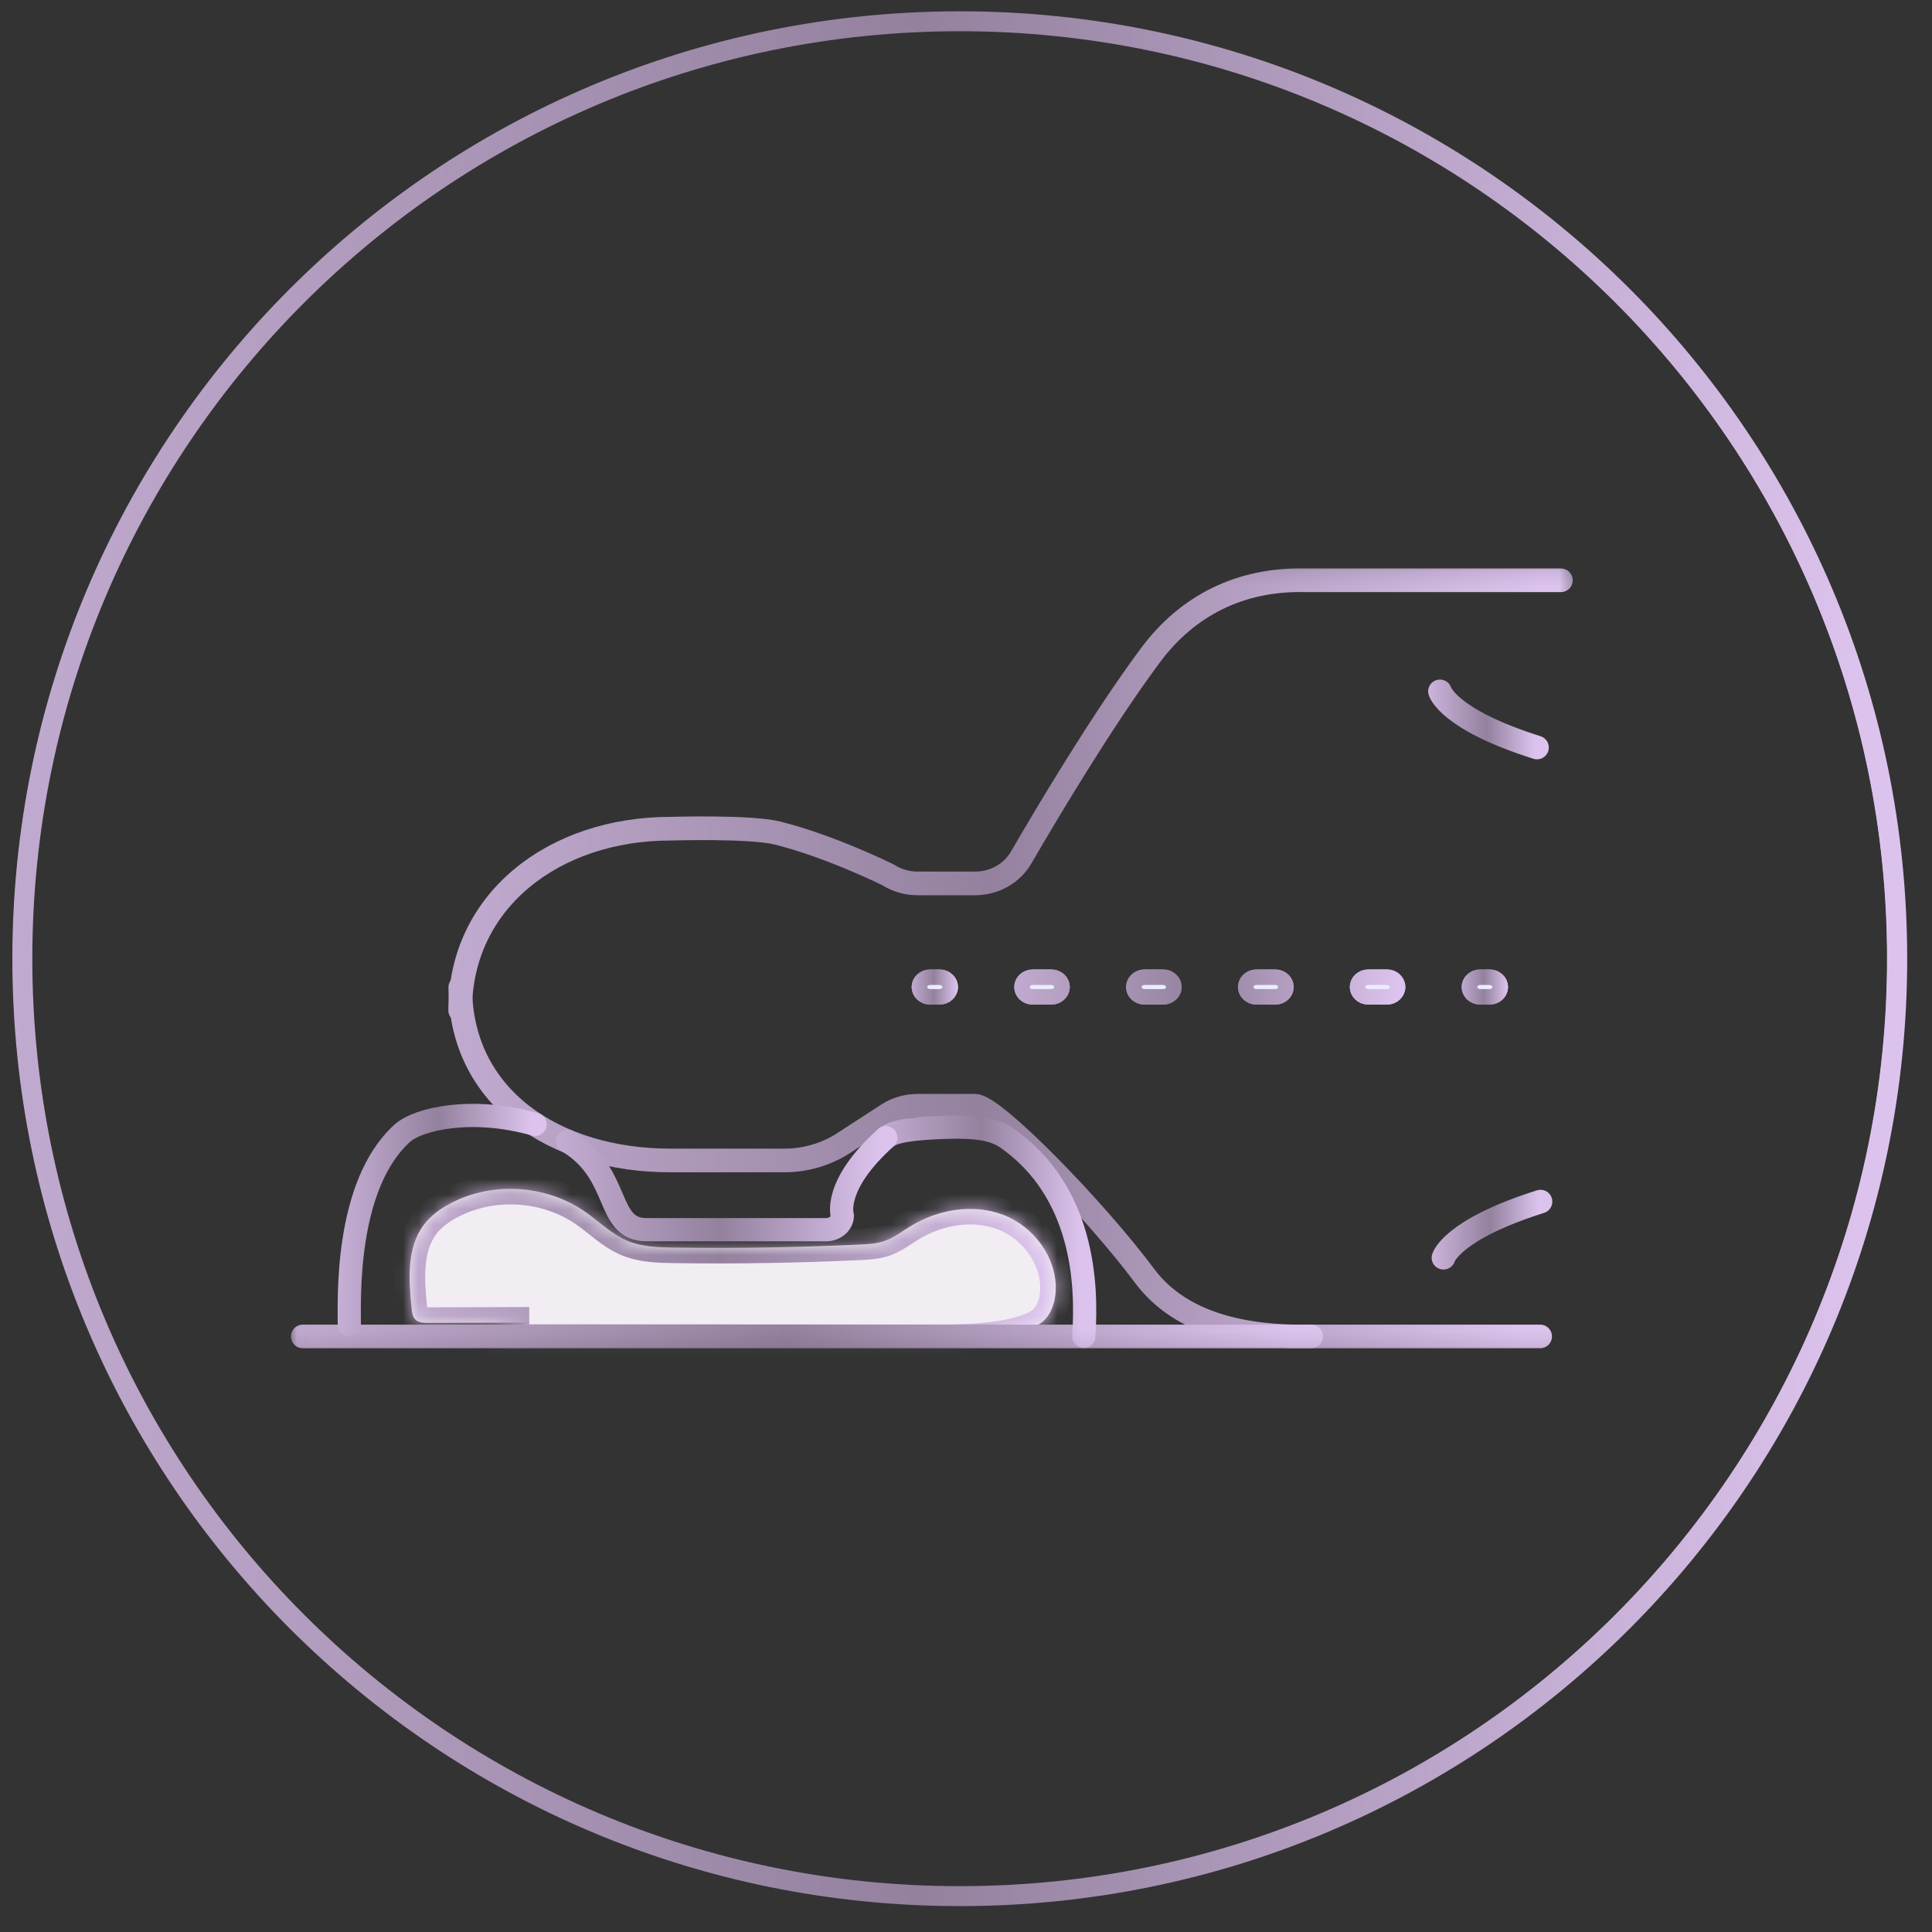 <svg width="127" height="127" viewBox="0 0 127 127" fill="none" xmlns="http://www.w3.org/2000/svg">
<rect x="0" y="0" width="127" height="127" fill="#333333" stroke="none"/>
<path d="M63.091 124.643C97.124 124.643 124.714 97.054 124.714 63.021C124.714 28.988 97.124 1.398 63.091 1.398C29.058 1.398 1.469 28.988 1.469 63.021C1.469 97.054 29.058 124.643 63.091 124.643Z" stroke="url(#paint0_linear_10334_34858)" stroke-width="1.311" stroke-miterlimit="10"/>
<g clip-path="url(#clip0_10334_34858)">
<mask id="mask0_10334_34858" style="mask-type:luminance" maskUnits="userSpaceOnUse" x="18" y="37" width="86" height="52">
<path d="M19.421 88.34V37.655H103.091V88.34H19.421Z" fill="white" stroke="white" stroke-width="1.022"/>
</mask>
<g mask="url(#mask0_10334_34858)">
<mask id="path-3-inside-1_10334_34858" fill="white">
<path d="M34.791 86.939C32.567 86.947 30.346 86.951 28.122 86.958C27.834 86.958 27.519 86.947 27.31 86.746C27.121 86.56 27.081 86.272 27.058 86.008C26.864 84.119 26.722 82.029 27.854 80.518C28.323 79.891 28.982 79.43 29.672 79.071C32.421 77.651 35.923 77.888 38.471 79.659C39.382 80.294 40.186 81.11 41.204 81.548C42.178 81.966 43.266 81.993 44.323 82.009C48.385 82.068 52.447 82.001 56.502 81.812C57.053 81.784 57.614 81.757 58.138 81.575C58.753 81.362 59.278 80.956 59.834 80.613C61.656 79.493 63.967 79.095 65.959 79.86C67.95 80.625 69.488 82.668 69.397 84.829C69.366 85.574 69.129 86.343 68.581 86.84C68.222 87.167 67.761 87.349 67.299 87.491C65.379 88.082 63.336 88.086 61.329 88.086C51.556 88.082 41.783 88.079 32.007 88.075"/>
</mask>
<path d="M34.791 86.939C32.567 86.947 30.346 86.951 28.122 86.958C27.834 86.958 27.519 86.947 27.31 86.746C27.121 86.56 27.081 86.272 27.058 86.008C26.864 84.119 26.722 82.029 27.854 80.518C28.323 79.891 28.982 79.43 29.672 79.071C32.421 77.651 35.923 77.888 38.471 79.659C39.382 80.294 40.186 81.11 41.204 81.548C42.178 81.966 43.266 81.993 44.323 82.009C48.385 82.068 52.447 82.001 56.502 81.812C57.053 81.784 57.614 81.757 58.138 81.575C58.753 81.362 59.278 80.956 59.834 80.613C61.656 79.493 63.967 79.095 65.959 79.86C67.95 80.625 69.488 82.668 69.397 84.829C69.366 85.574 69.129 86.343 68.581 86.84C68.222 87.167 67.761 87.349 67.299 87.491C65.379 88.082 63.336 88.086 61.329 88.086C51.556 88.082 41.783 88.079 32.007 88.075" fill="#F1EDF3"/>
<path d="M28.122 86.958V87.98L28.126 87.98L28.122 86.958ZM27.31 86.746L26.595 87.475L26.602 87.482L27.31 86.746ZM27.058 86.008L28.075 85.917L28.074 85.904L27.058 86.008ZM27.854 80.518L28.672 81.131L28.672 81.13L27.854 80.518ZM29.672 79.071L29.203 78.163L29.201 78.165L29.672 79.071ZM38.471 79.659L39.055 78.82L39.054 78.82L38.471 79.659ZM41.204 81.548L40.8 82.486L40.801 82.487L41.204 81.548ZM44.323 82.009L44.308 83.031L44.308 83.031L44.323 82.009ZM56.502 81.812L56.549 82.832L56.552 82.832L56.502 81.812ZM58.138 81.575L57.804 80.61L57.804 80.61L58.138 81.575ZM59.834 80.613L59.299 79.743L59.297 79.744L59.834 80.613ZM65.959 79.86L65.592 80.813L65.592 80.813L65.959 79.86ZM69.397 84.829L70.418 84.872L70.418 84.872L69.397 84.829ZM68.581 86.84L67.895 86.083L67.893 86.085L68.581 86.84ZM67.299 87.491L66.999 86.514L66.999 86.514L67.299 87.491ZM61.329 88.086L61.328 89.108H61.329V88.086ZM34.788 85.917C33.676 85.921 32.565 85.924 31.454 85.927C30.343 85.93 29.231 85.933 28.119 85.937L28.126 87.98C29.238 87.976 30.348 87.973 31.459 87.97C32.571 87.967 33.682 87.964 34.795 87.96L34.788 85.917ZM28.122 85.937C28.055 85.937 28.005 85.936 27.962 85.933C27.92 85.931 27.897 85.928 27.886 85.925C27.865 85.921 27.937 85.931 28.018 86.009L26.602 87.482C27.152 88.011 27.905 87.98 28.122 87.98V85.937ZM28.024 86.016C28.098 86.087 28.11 86.149 28.104 86.127C28.101 86.117 28.096 86.096 28.091 86.058C28.085 86.02 28.08 85.976 28.075 85.917L26.04 86.099C26.059 86.314 26.1 86.99 26.595 87.475L28.024 86.016ZM28.074 85.904C27.977 84.959 27.904 84.051 27.977 83.209C28.049 82.376 28.259 81.682 28.672 81.131L27.037 79.906C26.318 80.865 26.033 81.971 25.941 83.033C25.85 84.087 25.945 85.168 26.041 86.112L28.074 85.904ZM28.672 81.13C29.014 80.674 29.525 80.299 30.143 79.977L29.201 78.165C28.439 78.561 27.633 79.109 27.036 79.906L28.672 81.13ZM30.141 79.979C32.551 78.734 35.649 78.941 37.888 80.498L39.054 78.82C36.197 76.835 32.291 76.569 29.203 78.163L30.141 79.979ZM37.886 80.497C38.322 80.8 38.676 81.106 39.177 81.489C39.639 81.843 40.174 82.217 40.8 82.486L41.607 80.609C41.215 80.441 40.839 80.188 40.418 79.866C40.034 79.572 39.53 79.152 39.055 78.82L37.886 80.497ZM40.801 82.487C41.989 82.996 43.28 83.015 44.308 83.031L44.338 80.987C43.253 80.971 42.367 80.935 41.606 80.609L40.801 82.487ZM44.308 83.031C48.391 83.09 52.474 83.023 56.549 82.832L56.454 80.791C52.42 80.98 48.379 81.046 44.338 80.987L44.308 83.031ZM56.552 82.832C57.078 82.806 57.787 82.778 58.472 82.541L57.804 80.61C57.441 80.736 57.03 80.763 56.45 80.791L56.552 82.832ZM58.472 82.541C59.229 82.279 59.941 81.747 60.37 81.482L59.297 79.744C58.615 80.165 58.277 80.446 57.804 80.61L58.472 82.541ZM60.369 81.483C61.978 80.494 63.956 80.185 65.592 80.813L66.325 78.906C63.977 78.004 61.333 78.492 59.299 79.743L60.369 81.483ZM65.592 80.813C67.232 81.444 68.447 83.122 68.377 84.786L70.418 84.872C70.53 82.213 68.668 79.806 66.325 78.906L65.592 80.813ZM68.377 84.785C68.352 85.381 68.165 85.839 67.895 86.083L69.267 87.597C70.094 86.848 70.38 85.768 70.418 84.872L68.377 84.785ZM67.893 86.085C67.708 86.253 67.43 86.382 66.999 86.514L67.6 88.467C68.091 88.316 68.736 88.082 69.269 87.595L67.893 86.085ZM66.999 86.514C65.249 87.053 63.362 87.065 61.329 87.065V89.108C63.309 89.108 65.508 89.112 67.6 88.467L66.999 86.514ZM61.329 87.065C51.557 87.061 41.783 87.057 32.007 87.053L32.007 89.096C41.783 89.1 51.555 89.104 61.328 89.108L61.329 87.065Z" fill="url(#paint1_linear_10334_34858)" mask="url(#path-3-inside-1_10334_34858)"/>
<path d="M102.606 38.144H85.73C81.534 38.061 78.072 39.796 75.646 43.045C72.416 47.391 68.816 53.461 67.124 56.371C66.513 57.424 65.357 58.071 64.099 58.071H60.317C59.623 58.071 58.941 57.874 58.365 57.503C58.365 57.503 54.646 55.65 51.12 54.762C49.33 54.313 44.077 54.474 44.077 54.474C36.442 54.474 30.25 59.179 30.25 66.416" stroke="url(#paint2_linear_10334_34858)" stroke-width="1.555" stroke-miterlimit="10" stroke-linecap="round" stroke-linejoin="round"/>
<path d="M101.241 87.851H86.188C81.992 87.934 77.673 87.125 75.248 83.88C72.018 79.534 65.353 72.687 64.095 72.687H60.313C59.619 72.687 58.937 72.885 58.361 73.255L55.458 75.14C54.311 75.882 52.946 76.284 51.558 76.284H45.524H44.084C36.45 76.284 30.258 72.135 30.258 64.898" stroke="url(#paint3_linear_10334_34858)" stroke-width="1.555" stroke-miterlimit="10" stroke-linecap="round" stroke-linejoin="round"/>
<path d="M94.656 45.449C94.656 45.449 95.169 47.287 101.033 49.137" stroke="url(#paint4_linear_10334_34858)" stroke-width="1.555" stroke-miterlimit="10" stroke-linecap="round" stroke-linejoin="round"/>
<path d="M94.887 82.676C94.887 82.676 95.399 80.838 101.264 78.988" stroke="url(#paint5_linear_10334_34858)" stroke-width="1.555" stroke-miterlimit="10" stroke-linecap="round" stroke-linejoin="round"/>
<path d="M97.912 65.527H97.301C96.887 65.527 96.593 65.21 96.593 64.882C96.593 64.554 96.887 64.237 97.301 64.237H97.912C98.326 64.237 98.62 64.554 98.62 64.882C98.62 65.21 98.326 65.527 97.912 65.527Z" fill="#EAEDFF" stroke="url(#paint6_linear_10334_34858)" stroke-width="1.022"/>
<path d="M67.183 64.882C67.183 64.554 67.476 64.237 67.891 64.237H69.109C69.523 64.237 69.817 64.554 69.817 64.882C69.817 65.21 69.523 65.527 69.109 65.527H67.891C67.468 65.527 67.183 65.213 67.183 64.882ZM74.534 64.882C74.534 64.554 74.828 64.237 75.242 64.237H76.46C76.874 64.237 77.168 64.554 77.168 64.882C77.168 65.21 76.874 65.527 76.46 65.527H75.242C74.819 65.527 74.534 65.213 74.534 64.882ZM81.889 64.882C81.889 64.554 82.183 64.237 82.597 64.237H83.827C84.241 64.237 84.535 64.554 84.535 64.882C84.535 65.21 84.241 65.527 83.827 65.527H82.597C82.183 65.527 81.889 65.21 81.889 64.882ZM89.24 64.882C89.24 64.554 89.534 64.237 89.948 64.237H91.166C91.581 64.237 91.874 64.554 91.874 64.882C91.874 65.21 91.58 65.527 91.166 65.527H89.948C89.534 65.527 89.24 65.21 89.24 64.882Z" fill="#EAEDFF" stroke="url(#paint7_linear_10334_34858)" stroke-width="1.022"/>
<path d="M61.756 65.527H61.144C60.73 65.527 60.437 65.21 60.437 64.882C60.437 64.554 60.73 64.237 61.144 64.237H61.756C62.17 64.237 62.464 64.554 62.464 64.882C62.464 65.21 62.17 65.527 61.756 65.527Z" fill="#EAEDFF" stroke="url(#paint8_linear_10334_34858)" stroke-width="1.022"/>
<g style="mix-blend-mode:multiply">
<path d="M97.912 65.527H97.301C96.887 65.527 96.593 65.21 96.593 64.882C96.593 64.554 96.887 64.237 97.301 64.237H97.912C98.326 64.237 98.62 64.554 98.62 64.882C98.62 65.21 98.326 65.527 97.912 65.527Z" fill="#EAEDFF" stroke="url(#paint9_linear_10334_34858)" stroke-width="1.022"/>
<path d="M67.179 64.882C67.179 64.554 67.472 64.237 67.887 64.237H69.105C69.519 64.237 69.813 64.554 69.813 64.882C69.813 65.21 69.519 65.527 69.105 65.527H67.887C67.464 65.527 67.179 65.213 67.179 64.882ZM74.53 64.882C74.53 64.554 74.824 64.237 75.238 64.237H76.456C76.87 64.237 77.164 64.554 77.164 64.882C77.164 65.21 76.87 65.527 76.456 65.527H75.238C74.815 65.527 74.53 65.213 74.53 64.882ZM81.885 64.882C81.885 64.554 82.179 64.237 82.593 64.237H83.823C84.237 64.237 84.531 64.554 84.531 64.882C84.531 65.21 84.237 65.527 83.823 65.527H82.593C82.179 65.527 81.885 65.21 81.885 64.882ZM89.236 64.882C89.236 64.554 89.53 64.237 89.944 64.237H91.162C91.576 64.237 91.87 64.554 91.87 64.882C91.87 65.21 91.576 65.527 91.162 65.527H89.944C89.53 65.527 89.236 65.21 89.236 64.882Z" fill="#EAEDFF" stroke="url(#paint10_linear_10334_34858)" stroke-width="1.022"/>
<path d="M61.756 65.527H61.144C60.73 65.527 60.437 65.21 60.437 64.882C60.437 64.554 60.73 64.237 61.144 64.237H61.756C62.17 64.237 62.464 64.554 62.464 64.882C62.464 65.21 62.17 65.527 61.756 65.527Z" fill="#EAEDFF" stroke="url(#paint11_linear_10334_34858)" stroke-width="1.022"/>
</g>
<path d="M86.189 87.852H19.906" stroke="url(#paint12_linear_10334_34858)" stroke-width="1.555" stroke-miterlimit="10" stroke-linecap="round" stroke-linejoin="round"/>
<path d="M71.241 87.848C71.489 84.271 71.174 78.324 66.213 74.822C65.361 74.223 64.174 74.041 62.257 74.1C59.804 74.175 58.7 74.384 58.234 74.783" stroke="url(#paint13_linear_10334_34858)" stroke-width="1.527" stroke-miterlimit="10" stroke-linecap="round" stroke-linejoin="round"/>
<path d="M35.174 73.911C31.034 72.728 27.488 73.548 26.443 74.494C22.626 77.949 22.973 85.6 22.961 87.083" stroke="url(#paint14_linear_10334_34858)" stroke-width="1.527" stroke-miterlimit="10" stroke-linecap="round" stroke-linejoin="round"/>
<path d="M37.309 75.022C40.874 77.147 39.762 80.835 42.503 80.835H54.306C54.886 80.835 55.359 80.425 55.371 79.916C55.371 79.916 54.716 77.936 58.23 74.789" stroke="url(#paint15_linear_10334_34858)" stroke-width="1.527" stroke-miterlimit="10" stroke-linecap="round" stroke-linejoin="round"/>
</g>
<path d="M62.998 124.598C97.019 124.598 124.598 97.019 124.598 62.998C124.598 28.978 97.019 1.398 62.998 1.398C28.978 1.398 1.398 28.978 1.398 62.998C1.398 97.019 28.978 124.598 62.998 124.598Z" stroke="url(#paint16_linear_10334_34858)" stroke-width="1.111" stroke-miterlimit="10"/>
</g>
<defs>
<linearGradient id="paint0_linear_10334_34858" x1="-34.111" y1="62.419" x2="154.424" y2="62.419" gradientUnits="userSpaceOnUse">
<stop stop-color="#DCC2EC"/>
<stop offset="0.502" stop-color="#93819E"/>
<stop offset="0.83" stop-color="#DCC3ED"/>
</linearGradient>
<linearGradient id="paint1_linear_10334_34858" x1="14.664" y1="83.069" x2="79.641" y2="83.069" gradientUnits="userSpaceOnUse">
<stop stop-color="#DCC2EC"/>
<stop offset="0.502" stop-color="#93819E"/>
<stop offset="0.83" stop-color="#DCC3ED"/>
</linearGradient>
<linearGradient id="paint2_linear_10334_34858" x1="9.362" y1="52.14" x2="120.049" y2="52.14" gradientUnits="userSpaceOnUse">
<stop stop-color="#DCC2EC"/>
<stop offset="0.502" stop-color="#93819E"/>
<stop offset="0.83" stop-color="#DCC3ED"/>
</linearGradient>
<linearGradient id="paint3_linear_10334_34858" x1="9.766" y1="76.266" x2="118.353" y2="76.266" gradientUnits="userSpaceOnUse">
<stop stop-color="#DCC2EC"/>
<stop offset="0.502" stop-color="#93819E"/>
<stop offset="0.83" stop-color="#DCC3ED"/>
</linearGradient>
<linearGradient id="paint4_linear_10334_34858" x1="92.815" y1="47.275" x2="102.571" y2="47.275" gradientUnits="userSpaceOnUse">
<stop stop-color="#DCC2EC"/>
<stop offset="0.502" stop-color="#93819E"/>
<stop offset="0.83" stop-color="#DCC3ED"/>
</linearGradient>
<linearGradient id="paint5_linear_10334_34858" x1="93.046" y1="80.814" x2="102.801" y2="80.814" gradientUnits="userSpaceOnUse">
<stop stop-color="#DCC2EC"/>
<stop offset="0.502" stop-color="#93819E"/>
<stop offset="0.83" stop-color="#DCC3ED"/>
</linearGradient>
<linearGradient id="paint6_linear_10334_34858" x1="95.202" y1="64.871" x2="99.866" y2="64.871" gradientUnits="userSpaceOnUse">
<stop stop-color="#DCC2EC"/>
<stop offset="0.502" stop-color="#93819E"/>
<stop offset="0.83" stop-color="#DCC3ED"/>
</linearGradient>
<linearGradient id="paint7_linear_10334_34858" x1="59.249" y1="64.871" x2="98.584" y2="64.871" gradientUnits="userSpaceOnUse">
<stop stop-color="#DCC2EC"/>
<stop offset="0.502" stop-color="#93819E"/>
<stop offset="0.83" stop-color="#DCC3ED"/>
</linearGradient>
<linearGradient id="paint8_linear_10334_34858" x1="59.046" y1="64.871" x2="63.709" y2="64.871" gradientUnits="userSpaceOnUse">
<stop stop-color="#DCC2EC"/>
<stop offset="0.502" stop-color="#93819E"/>
<stop offset="0.83" stop-color="#DCC3ED"/>
</linearGradient>
<linearGradient id="paint9_linear_10334_34858" x1="95.202" y1="64.871" x2="99.866" y2="64.871" gradientUnits="userSpaceOnUse">
<stop stop-color="#DCC2EC"/>
<stop offset="0.502" stop-color="#93819E"/>
<stop offset="0.83" stop-color="#DCC3ED"/>
</linearGradient>
<linearGradient id="paint10_linear_10334_34858" x1="59.245" y1="64.871" x2="98.58" y2="64.871" gradientUnits="userSpaceOnUse">
<stop stop-color="#DCC2EC"/>
<stop offset="0.502" stop-color="#93819E"/>
<stop offset="0.83" stop-color="#DCC3ED"/>
</linearGradient>
<linearGradient id="paint11_linear_10334_34858" x1="59.046" y1="64.871" x2="63.709" y2="64.871" gradientUnits="userSpaceOnUse">
<stop stop-color="#DCC2EC"/>
<stop offset="0.502" stop-color="#93819E"/>
<stop offset="0.83" stop-color="#DCC3ED"/>
</linearGradient>
<linearGradient id="paint12_linear_10334_34858" x1="0.771" y1="88.347" x2="102.167" y2="88.347" gradientUnits="userSpaceOnUse">
<stop stop-color="#DCC2EC"/>
<stop offset="0.502" stop-color="#93819E"/>
<stop offset="0.83" stop-color="#DCC3ED"/>
</linearGradient>
<linearGradient id="paint13_linear_10334_34858" x1="54.462" y1="80.902" x2="74.451" y2="80.902" gradientUnits="userSpaceOnUse">
<stop stop-color="#DCC2EC"/>
<stop offset="0.502" stop-color="#93819E"/>
<stop offset="0.83" stop-color="#DCC3ED"/>
</linearGradient>
<linearGradient id="paint14_linear_10334_34858" x1="19.43" y1="80.136" x2="38.12" y2="80.136" gradientUnits="userSpaceOnUse">
<stop stop-color="#DCC2EC"/>
<stop offset="0.502" stop-color="#93819E"/>
<stop offset="0.83" stop-color="#DCC3ED"/>
</linearGradient>
<linearGradient id="paint15_linear_10334_34858" x1="31.269" y1="77.782" x2="63.274" y2="77.782" gradientUnits="userSpaceOnUse">
<stop stop-color="#DCC2EC"/>
<stop offset="0.502" stop-color="#93819E"/>
<stop offset="0.83" stop-color="#DCC3ED"/>
</linearGradient>
<linearGradient id="paint16_linear_10334_34858" x1="-34.168" y1="62.397" x2="154.298" y2="62.397" gradientUnits="userSpaceOnUse">
<stop stop-color="#DCC2EC"/>
<stop offset="0.502" stop-color="#93819E"/>
<stop offset="0.83" stop-color="#DCC3ED"/>
</linearGradient>
<clipPath id="clip0_10334_34858">
<rect width="126" height="126" fill="white"/>
</clipPath>
</defs>
</svg>
